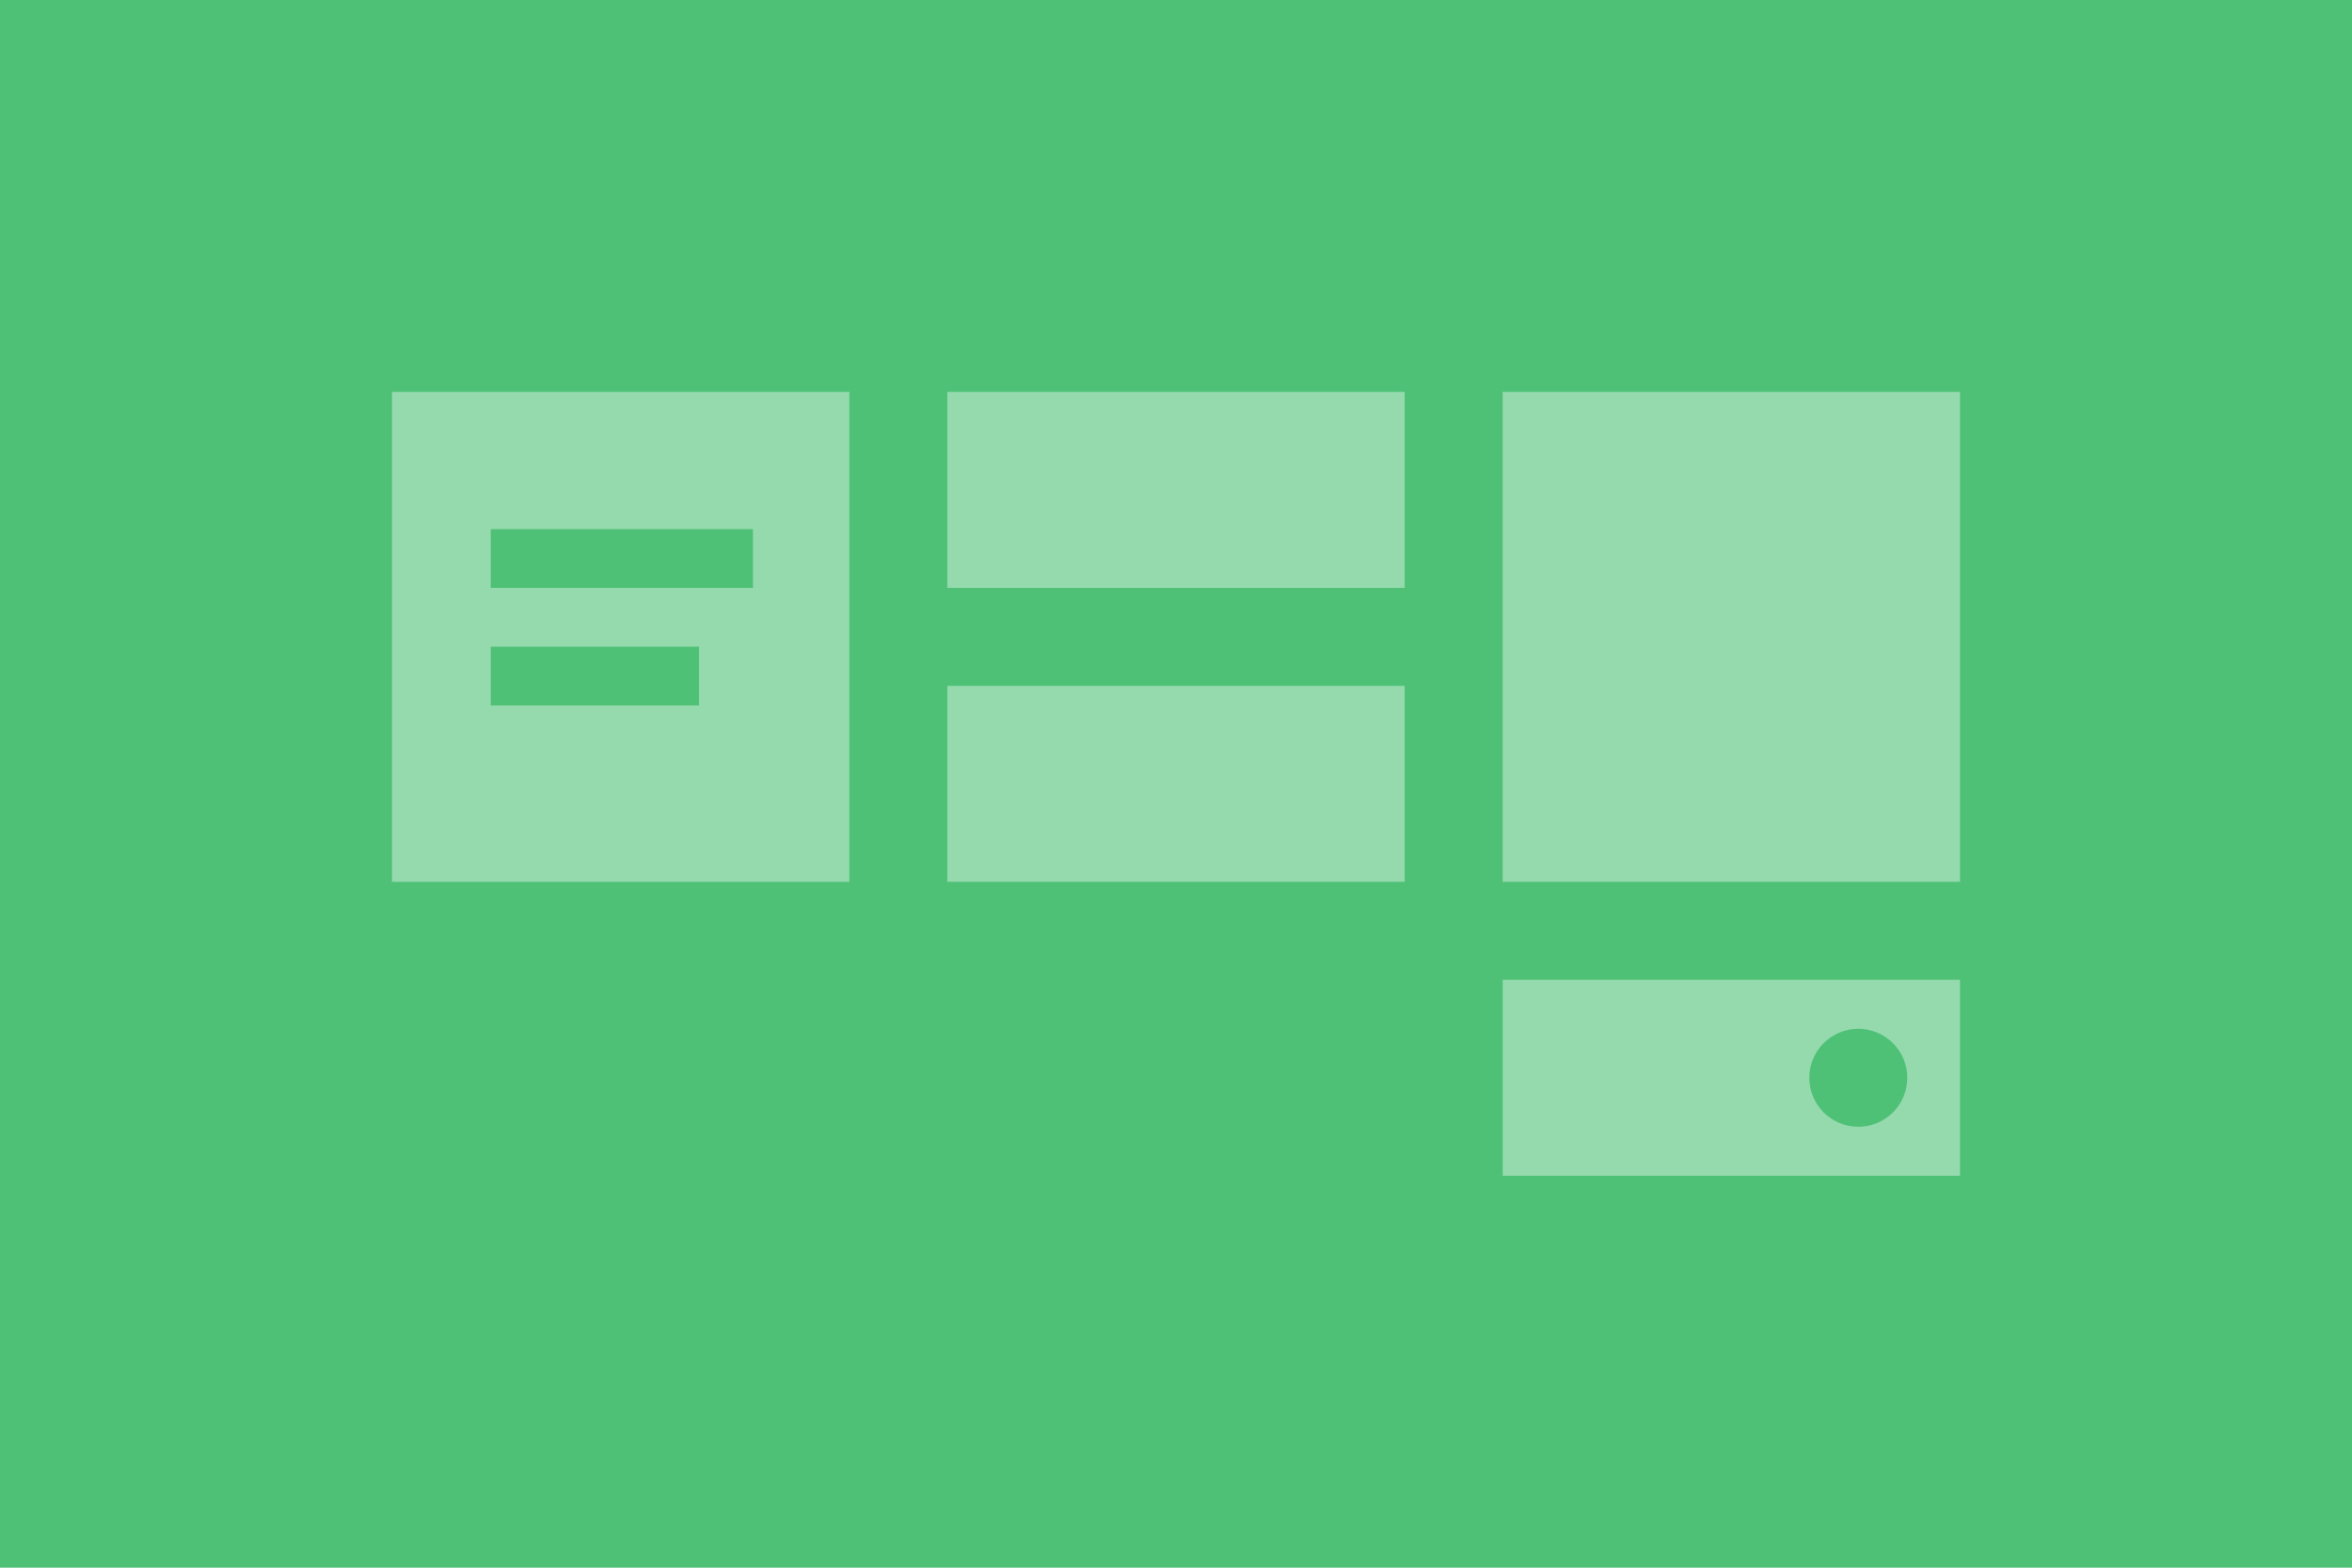 <?xml version="1.0" encoding="utf-8"?>
<!-- Generator: Adobe Illustrator 16.0.4, SVG Export Plug-In . SVG Version: 6.00 Build 0)  -->
<!DOCTYPE svg PUBLIC "-//W3C//DTD SVG 1.1//EN" "http://www.w3.org/Graphics/SVG/1.1/DTD/svg11.dtd">
<svg version="1.1" id="Ebene_1" xmlns="http://www.w3.org/2000/svg" xmlns:xlink="http://www.w3.org/1999/xlink" x="0px" y="0px"
	 width="120px" height="80px" viewBox="0 0 120 80" enable-background="new 0 0 120 80" xml:space="preserve">
<rect fill="#4fc177" width="120" height="80"/>
<path opacity="0.4" fill="#FFFFFF" enable-background="new    " d="M20,20v25h23.333V20H20z M25.038,33h10.628v3H25.038V33z
	 M38.417,30H25.038v-3h13.379V30z"/>
<rect x="48.333" y="35" opacity="0.4" fill="#FFFFFF" enable-background="new    " width="23.333" height="10"/>
<rect x="48.333" y="20" opacity="0.4" fill="#FFFFFF" enable-background="new    " width="23.333" height="10"/>
<rect x="76.668" y="20" opacity="0.4" fill="#FFFFFF" enable-background="new    " width="23.332" height="25"/>
<path opacity="0.4" fill="#FFFFFF" enable-background="new    " d="M76.668,50v10H100V50H76.668z M94.811,57.5
	c-1.381,0-2.5-1.119-2.5-2.5s1.119-2.5,2.5-2.5s2.5,1.119,2.5,2.5S96.191,57.5,94.811,57.5z"/>
</svg>
